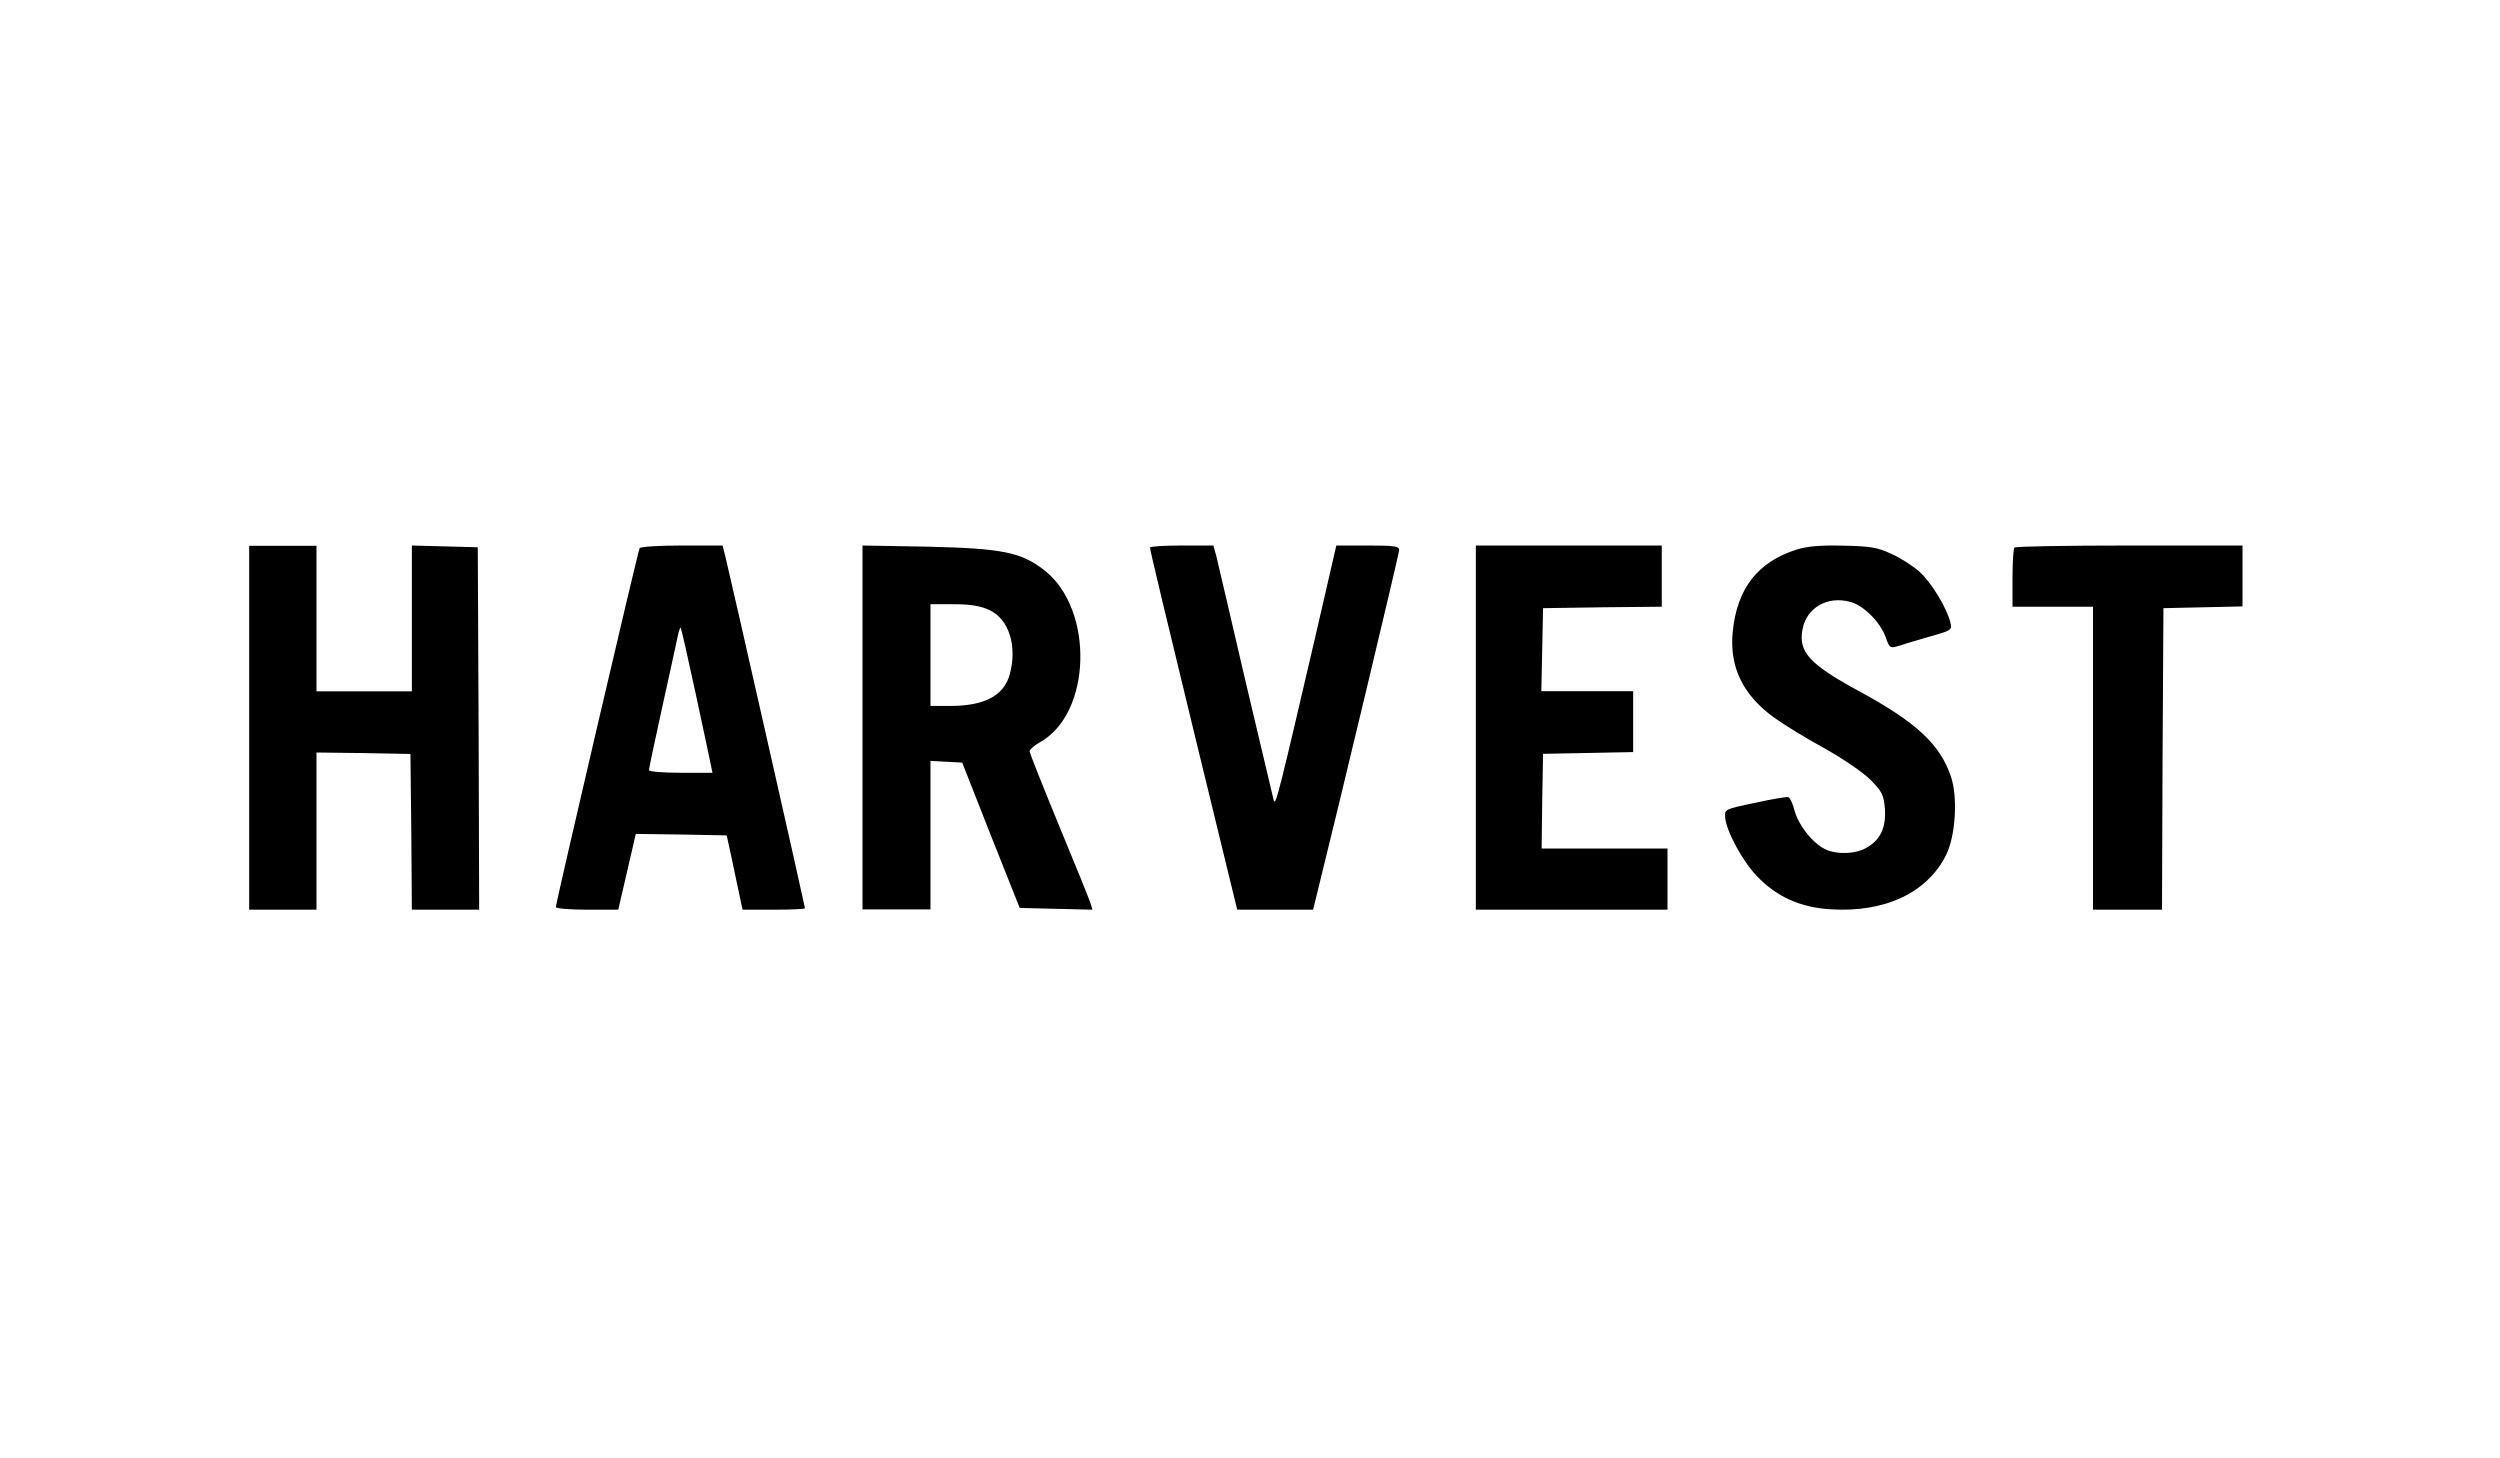 <svg width="120" height="70" viewBox="0 0 120 70" fill="none" xmlns="http://www.w3.org/2000/svg">
<path d="M86.271 26.37C84.378 26.959 83.376 28.233 83.168 30.343C83.015 32.015 83.641 33.33 85.13 34.426C85.561 34.741 86.646 35.413 87.551 35.906C88.483 36.427 89.443 37.084 89.791 37.441C90.334 37.989 90.417 38.153 90.473 38.797C90.543 39.688 90.278 40.29 89.624 40.674C89.096 41.003 88.149 41.03 87.593 40.756C86.98 40.441 86.34 39.619 86.145 38.934C86.062 38.591 85.923 38.29 85.839 38.263C85.77 38.235 85.046 38.358 84.239 38.537C82.792 38.838 82.778 38.852 82.806 39.222C82.848 39.866 83.627 41.318 84.323 42.044C85.269 43.044 86.424 43.565 87.885 43.647C90.487 43.812 92.533 42.839 93.423 41.017C93.869 40.099 93.98 38.263 93.646 37.276C93.117 35.714 91.976 34.659 89.165 33.138C86.855 31.878 86.312 31.289 86.521 30.206C86.716 29.165 87.718 28.59 88.817 28.891C89.443 29.055 90.251 29.85 90.515 30.59C90.71 31.138 90.71 31.138 91.28 30.96C91.503 30.878 92.143 30.7 92.699 30.535C93.674 30.261 93.702 30.234 93.618 29.878C93.451 29.179 92.686 27.932 92.129 27.439C91.823 27.165 91.225 26.781 90.793 26.589C90.125 26.274 89.791 26.219 88.483 26.192C87.398 26.164 86.758 26.219 86.271 26.37ZM11.96 34.932V43.665H13.576H15.191V39.892V36.12L17.453 36.148L19.701 36.19L19.742 39.92L19.769 43.665H21.384H23L22.973 34.96L22.933 26.269L21.357 26.227L19.769 26.185V29.692V33.185H17.48H15.191V29.692V26.199H13.576H11.96V34.932ZM30.702 26.311C30.623 26.437 26.68 43.343 26.68 43.539C26.68 43.609 27.35 43.665 28.178 43.665H29.677L30.097 41.847L30.518 40.029L32.699 40.057L34.881 40.099L34.973 40.519C35.026 40.742 35.197 41.553 35.354 42.309L35.643 43.665H37.142C37.97 43.665 38.64 43.637 38.64 43.595C38.64 43.511 35.013 27.486 34.815 26.703L34.684 26.185H32.726C31.648 26.185 30.741 26.241 30.702 26.311ZM33.37 33.191C33.725 34.827 34.053 36.393 34.106 36.645L34.198 37.093H32.673C31.832 37.093 31.149 37.037 31.149 36.967C31.149 36.897 31.438 35.526 31.793 33.918C32.147 32.324 32.476 30.8 32.529 30.548C32.581 30.296 32.647 30.101 32.673 30.128C32.699 30.157 33.015 31.541 33.37 33.191ZM41.4 34.918V43.651H43.032H44.663V40.094V36.522L45.424 36.564L46.186 36.606L47.559 40.094L48.946 43.581L50.686 43.623L52.44 43.665L52.345 43.358C52.291 43.177 51.611 41.503 50.836 39.633C50.061 37.75 49.422 36.146 49.422 36.062C49.422 35.978 49.639 35.783 49.911 35.63C52.399 34.262 52.535 29.254 50.129 27.371C49.014 26.506 48.117 26.325 44.568 26.241L41.4 26.185V34.918ZM47.491 29.282C48.429 29.715 48.837 31.012 48.47 32.365C48.184 33.398 47.26 33.886 45.588 33.886H44.663V31.444V29.003H45.791C46.594 29.003 47.069 29.087 47.491 29.282ZM55.2 26.283C55.187 26.353 56.13 30.282 57.286 35.037L59.386 43.665H61.207H63.027L63.16 43.134C64.223 38.855 67.16 26.563 67.16 26.409C67.16 26.213 66.934 26.185 65.658 26.185H64.143L63.187 30.338C61.393 38.044 61.233 38.715 61.14 38.421C61.1 38.267 60.489 35.694 59.785 32.702C59.094 29.709 58.456 27.01 58.389 26.716L58.243 26.185H56.728C55.891 26.185 55.2 26.227 55.2 26.283ZM70.84 34.925V43.665H75.44H80.04V42.197V40.728H77.019H73.998L74.026 38.449L74.067 36.184L76.236 36.142L78.392 36.1V34.645V33.177H76.195H73.984L74.026 31.177L74.067 29.192L76.923 29.15L79.765 29.122V27.653V26.185H75.303H70.84V34.925ZM96.697 26.283C96.642 26.325 96.6 26.996 96.6 27.751V29.122H98.532H100.464V36.393V43.665H102.12H103.776L103.803 36.421L103.845 29.192L105.75 29.15L107.64 29.108V27.653V26.185H102.217C99.222 26.185 96.738 26.227 96.697 26.283Z" fill="black"/>
</svg>
